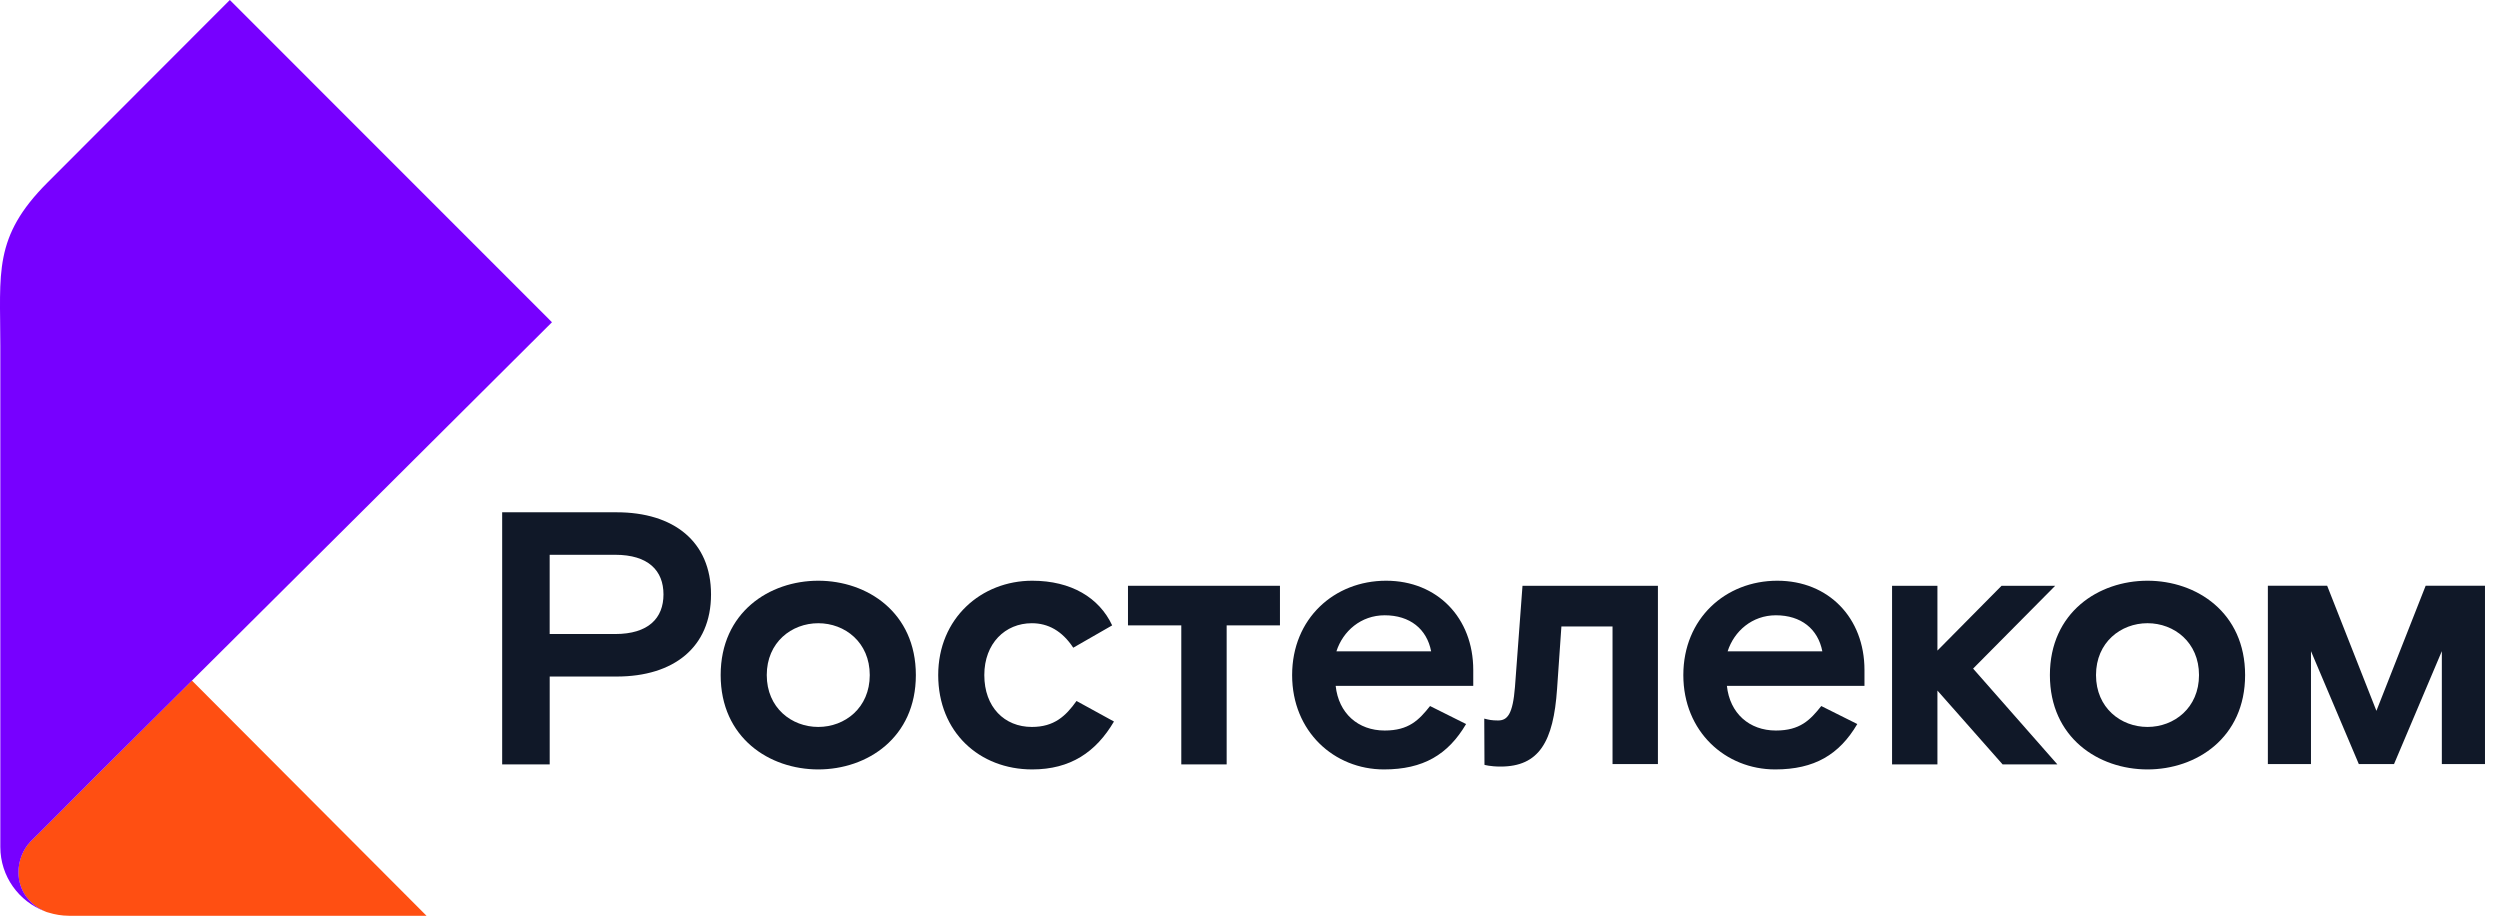 <svg width="166" height="61" viewBox="0 0 166 61" fill="none" xmlns="http://www.w3.org/2000/svg">
<path d="M2.993 60.517C2.993 60.517 2.995 60.517 2.993 60.517C3.031 60.533 3.067 60.548 3.105 60.563C3.134 60.574 3.175 60.584 3.224 60.596C3.65 60.728 4.102 60.804 4.571 60.807C4.571 60.807 5.478 60.807 6.935 60.807C9.152 60.807 12.643 60.807 16.168 60.807C22.197 60.807 28.321 60.807 28.321 60.807L12.743 45.188C12.743 45.188 12.74 45.191 12.735 45.196C9.854 48.059 7.95 49.95 6.547 51.35C5.301 52.592 4.45 53.445 3.661 54.246C2.668 55.236 2.006 55.898 2.003 55.901L2 55.904C1.515 56.418 1.219 57.16 1.219 57.921C1.22 59.113 1.954 60.09 2.993 60.517Z" fill="#FF4F12"/>
<path d="M1.226 57.918C1.226 57.156 1.524 56.415 2.008 55.901L2.011 55.898C2.015 55.894 2.676 55.235 3.67 54.242C4.459 53.442 5.31 52.589 6.556 51.347C7.959 49.949 9.862 48.056 12.744 45.193C12.748 45.188 12.752 45.185 12.752 45.185C13.6 44.342 14.531 43.417 15.559 42.394C15.577 42.376 15.597 42.356 15.615 42.338C20.279 37.702 26.917 31.097 36.651 21.397L15.26 0L3.151 12.124C-0.469 15.743 0.022 18.112 0.022 22.972C0.022 27.846 0.022 56.228 0.022 56.235C0.022 58.201 1.26 59.869 3 60.516C1.959 60.09 1.226 59.113 1.226 57.918Z" fill="#7700FF"/>
<path d="M136.465 38.896H132.903L128.645 43.199V38.896H125.633V50.756H128.645V45.853L132.973 50.756H136.609L131.014 44.394L136.465 38.896Z" fill="#101828"/>
<path d="M40.948 34.016H33.344V50.756H36.5V44.922H40.948C44.726 44.922 47.212 42.985 47.212 39.469C47.212 35.954 44.726 34.016 40.948 34.016ZM40.851 42.099H36.498V36.838H40.851C43.051 36.838 44.055 37.891 44.055 39.469C44.056 41.047 43.051 42.099 40.851 42.099Z" fill="#101828"/>
<path d="M54.333 38.56C51.08 38.56 47.852 40.665 47.852 44.825C47.852 48.986 51.08 51.09 54.333 51.09C57.585 51.09 60.813 48.986 60.813 44.825C60.812 40.665 57.584 38.56 54.333 38.56ZM54.333 48.269C52.563 48.269 50.913 47.002 50.913 44.825C50.913 42.649 52.563 41.382 54.333 41.382C56.102 41.382 57.752 42.649 57.752 44.825C57.752 47.002 56.102 48.269 54.333 48.269Z" fill="#101828"/>
<path d="M68.514 48.269C66.697 48.269 65.358 46.955 65.358 44.825C65.358 42.721 66.745 41.382 68.514 41.382C69.59 41.382 70.523 41.885 71.264 43.008L73.848 41.525C72.987 39.683 71.122 38.56 68.539 38.56C65.167 38.56 62.297 41.047 62.297 44.825C62.297 48.603 65.022 51.09 68.539 51.09C71.073 51.09 72.772 49.942 73.967 47.909L71.481 46.545C70.762 47.552 69.996 48.269 68.514 48.269Z" fill="#101828"/>
<path d="M100.594 45.614C100.45 47.431 100.092 47.839 99.47 47.839C99.044 47.839 98.844 47.791 98.555 47.716L98.569 50.785C98.569 50.785 98.944 50.9 99.637 50.9C102.195 50.9 103.151 49.25 103.39 45.735L103.677 41.598H107.072V50.733H110.086V38.896H101.094L100.594 45.614Z" fill="#101828"/>
<path d="M92.039 38.56C88.594 38.56 85.797 41.071 85.797 44.825C85.797 48.58 88.594 51.09 91.895 51.09C94.501 51.09 96.151 50.109 97.348 48.076L94.956 46.881C94.214 47.814 93.545 48.507 91.942 48.507C90.173 48.507 88.881 47.359 88.689 45.542H97.824V44.489C97.826 41.024 95.434 38.56 92.039 38.56ZM88.739 43.247C89.169 41.908 90.364 40.855 91.944 40.855C93.618 40.855 94.742 41.764 95.028 43.247H88.739Z" fill="#101828"/>
<path d="M118.015 38.56C114.571 38.56 111.773 41.071 111.773 44.825C111.773 48.58 114.571 51.09 117.871 51.09C120.477 51.09 122.128 50.109 123.324 48.076L120.933 46.881C120.191 47.814 119.521 48.507 117.919 48.507C116.149 48.507 114.858 47.359 114.666 45.542H123.801V44.489C123.802 41.024 121.411 38.56 118.015 38.56ZM114.715 43.247C115.146 41.908 116.341 40.855 117.919 40.855C119.593 40.855 120.716 41.764 121.003 43.247H114.715Z" fill="#101828"/>
<path d="M74.898 41.525H78.438V50.756H81.45V41.525H84.989V38.896H74.898V41.525Z" fill="#101828"/>
<path d="M142.594 38.56C139.341 38.56 136.113 40.665 136.113 44.825C136.113 48.986 139.341 51.09 142.594 51.09C145.847 51.09 149.075 48.986 149.075 44.825C149.075 40.665 145.847 38.56 142.594 38.56ZM142.594 48.269C140.825 48.269 139.175 47.002 139.175 44.825C139.175 42.649 140.825 41.381 142.594 41.381C144.364 41.381 146.014 42.648 146.014 44.825C146.014 47.002 144.364 48.269 142.594 48.269Z" fill="#101828"/>
<path d="M161.064 38.892L157.794 47.2L154.523 38.892H150.586V50.733H153.449V43.237L156.625 50.733H158.964L162.138 43.237V50.733H165.003V38.892H161.064Z" fill="#101828"/>
</svg>
